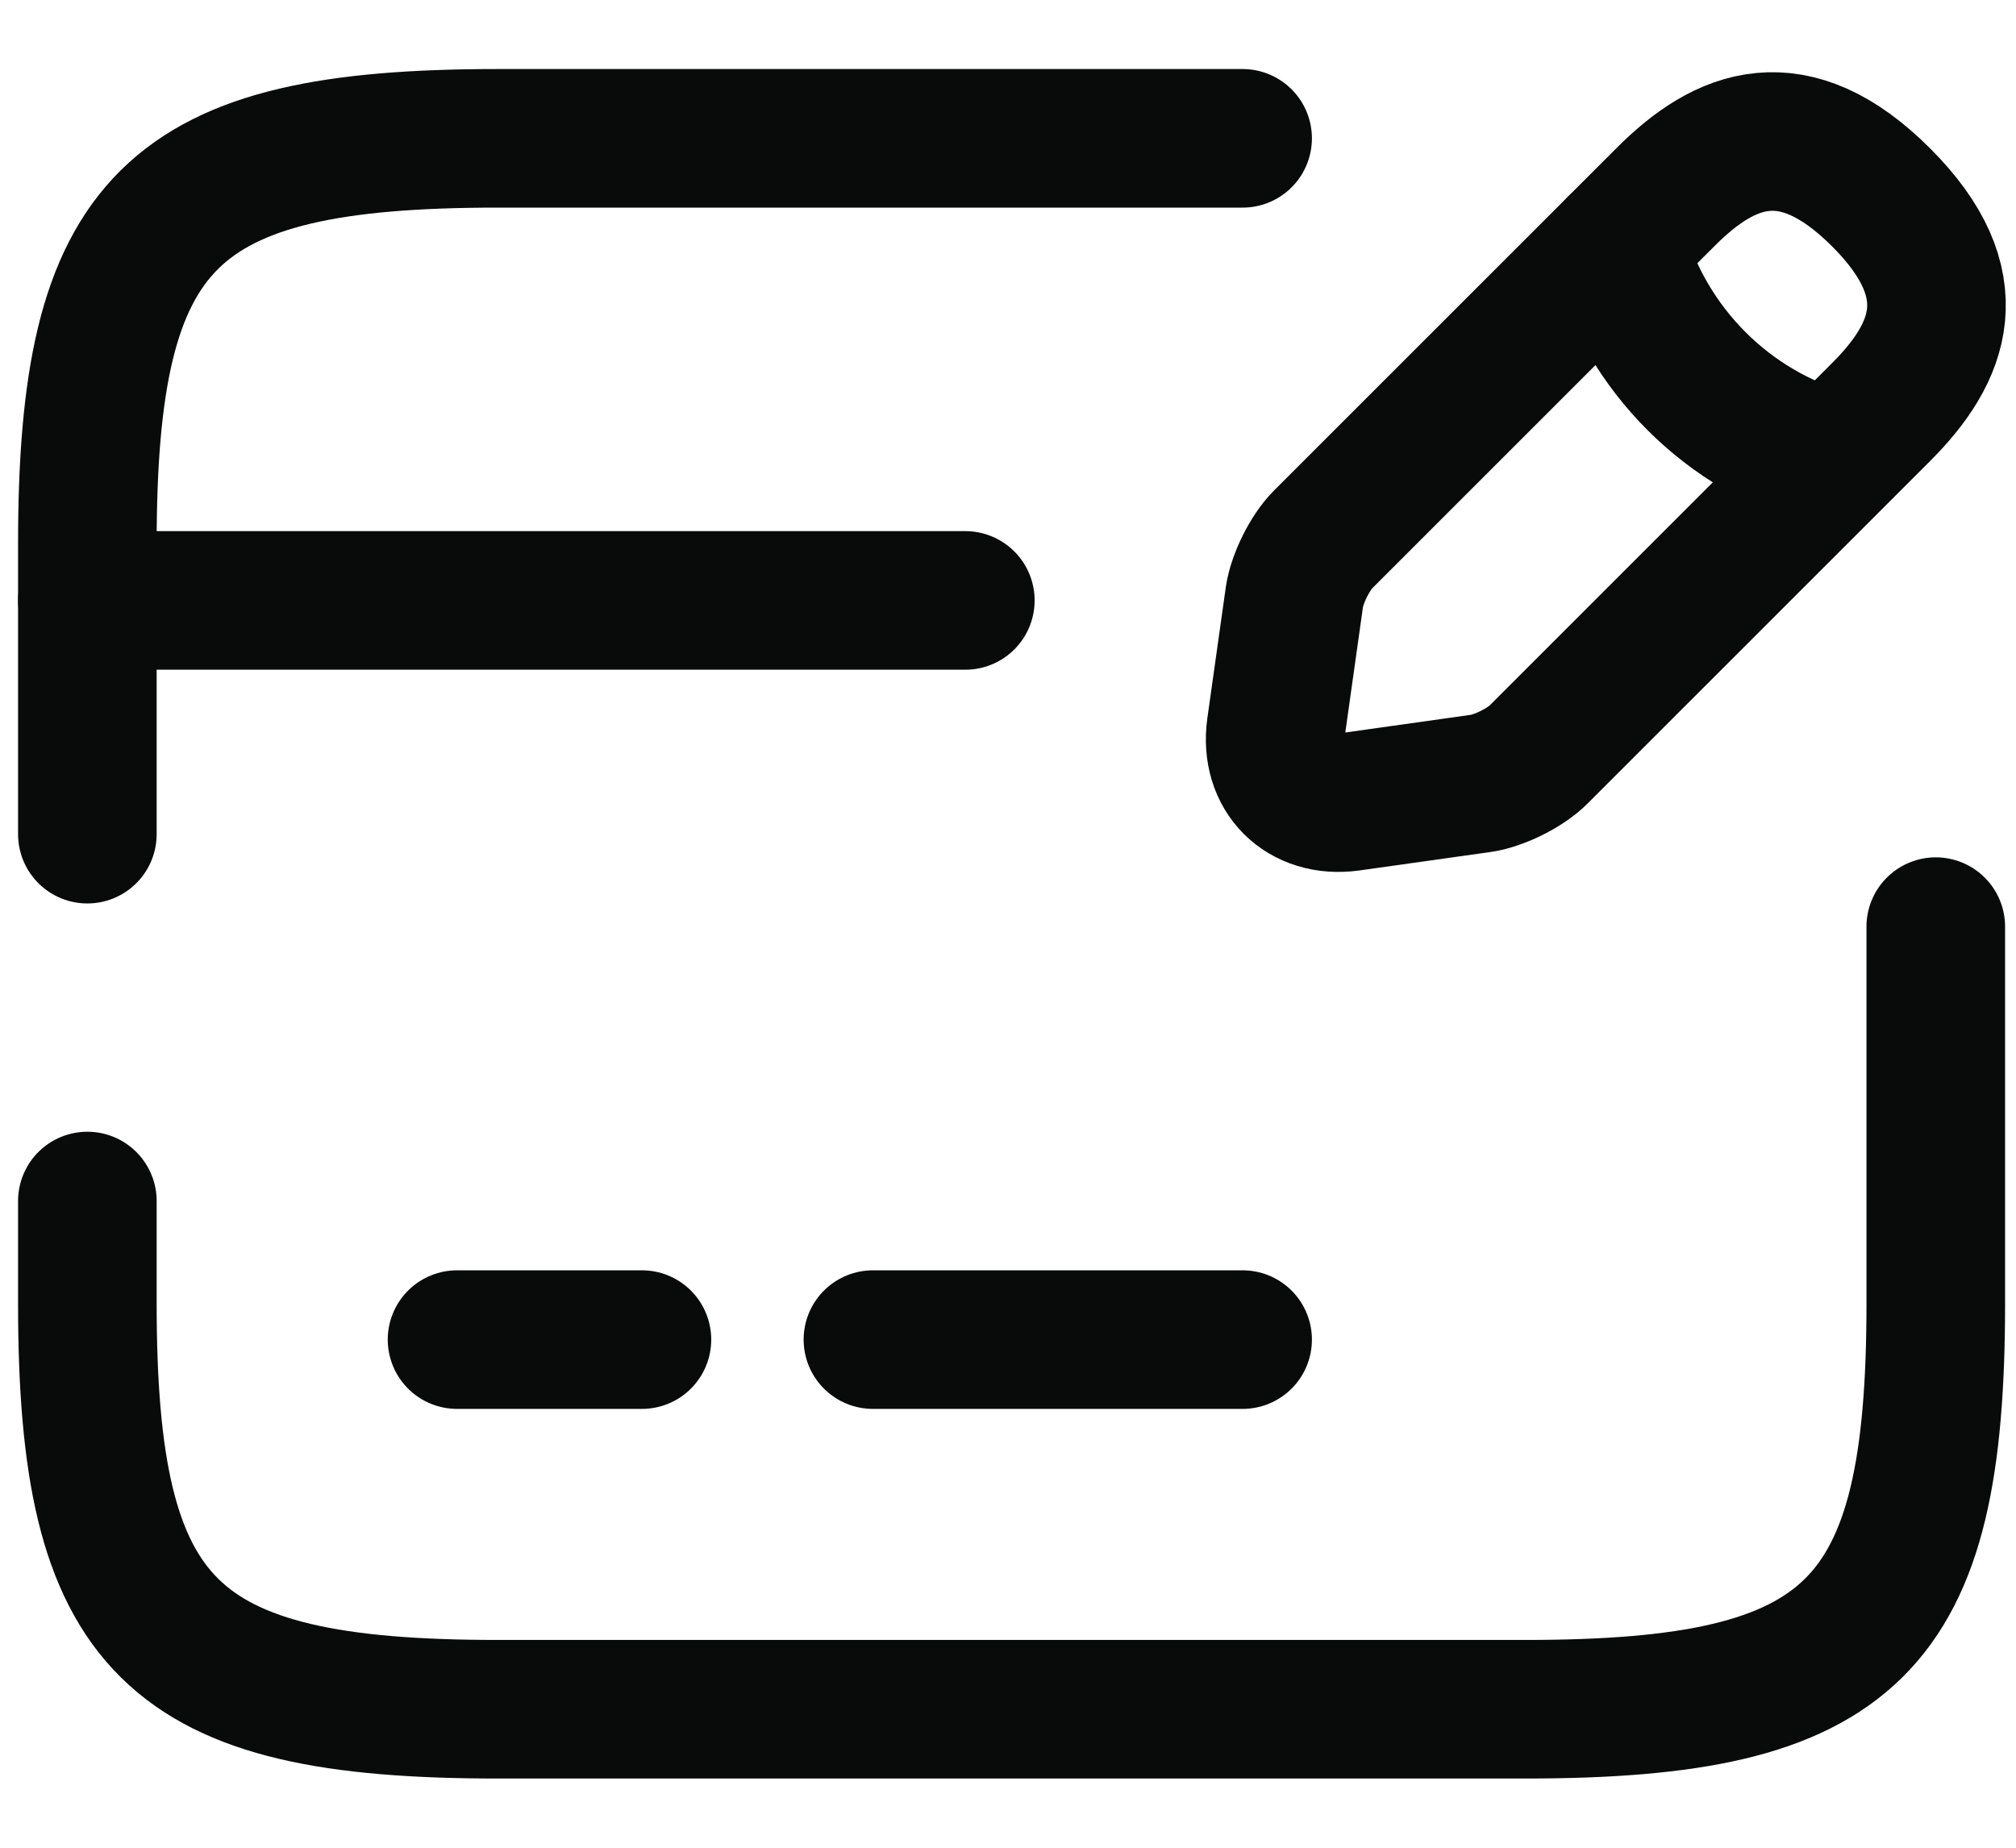 <svg width="24" height="22" viewBox="0 0 24 22" fill="none" xmlns="http://www.w3.org/2000/svg">
<path d="M1.04 7.149H11.492" stroke="#090A0A" stroke-width="1.65" stroke-miterlimit="10" stroke-linecap="round" stroke-linejoin="round"/>
<path d="M5.441 15.95H7.642" stroke="#090A0A" stroke-width="1.65" stroke-miterlimit="10" stroke-linecap="round" stroke-linejoin="round"/>
<path d="M10.392 15.95H14.793" stroke="#090A0A" stroke-width="1.65" stroke-miterlimit="10" stroke-linecap="round" stroke-linejoin="round"/>
<path d="M1.04 9.932V6.477C1.04 2.616 2.02 1.647 5.925 1.647H14.793" stroke="#090A0A" stroke-width="1.65" stroke-linecap="round" stroke-linejoin="round"/>
<path d="M23.045 11.033V15.521C23.045 19.383 22.066 20.351 18.16 20.351H5.925C2.02 20.351 1.04 19.383 1.04 15.521V14.3" stroke="#090A0A" stroke-width="1.65" stroke-linecap="round" stroke-linejoin="round"/>
<path d="M19.833 2.341L15.751 6.423C15.597 6.577 15.443 6.885 15.41 7.105L15.19 8.667C15.113 9.228 15.509 9.624 16.07 9.547L17.632 9.327C17.852 9.294 18.16 9.14 18.314 8.986L22.396 4.904C23.1 4.2 23.43 3.386 22.396 2.352C21.351 1.306 20.537 1.637 19.833 2.341Z" stroke="#090A0A" stroke-width="1.65" stroke-miterlimit="10" stroke-linecap="round" stroke-linejoin="round"/>
<path d="M19.251 2.924C19.603 4.167 20.571 5.135 21.803 5.476" stroke="#090A0A" stroke-width="1.65" stroke-miterlimit="10" stroke-linecap="round" stroke-linejoin="round"/>
</svg>
